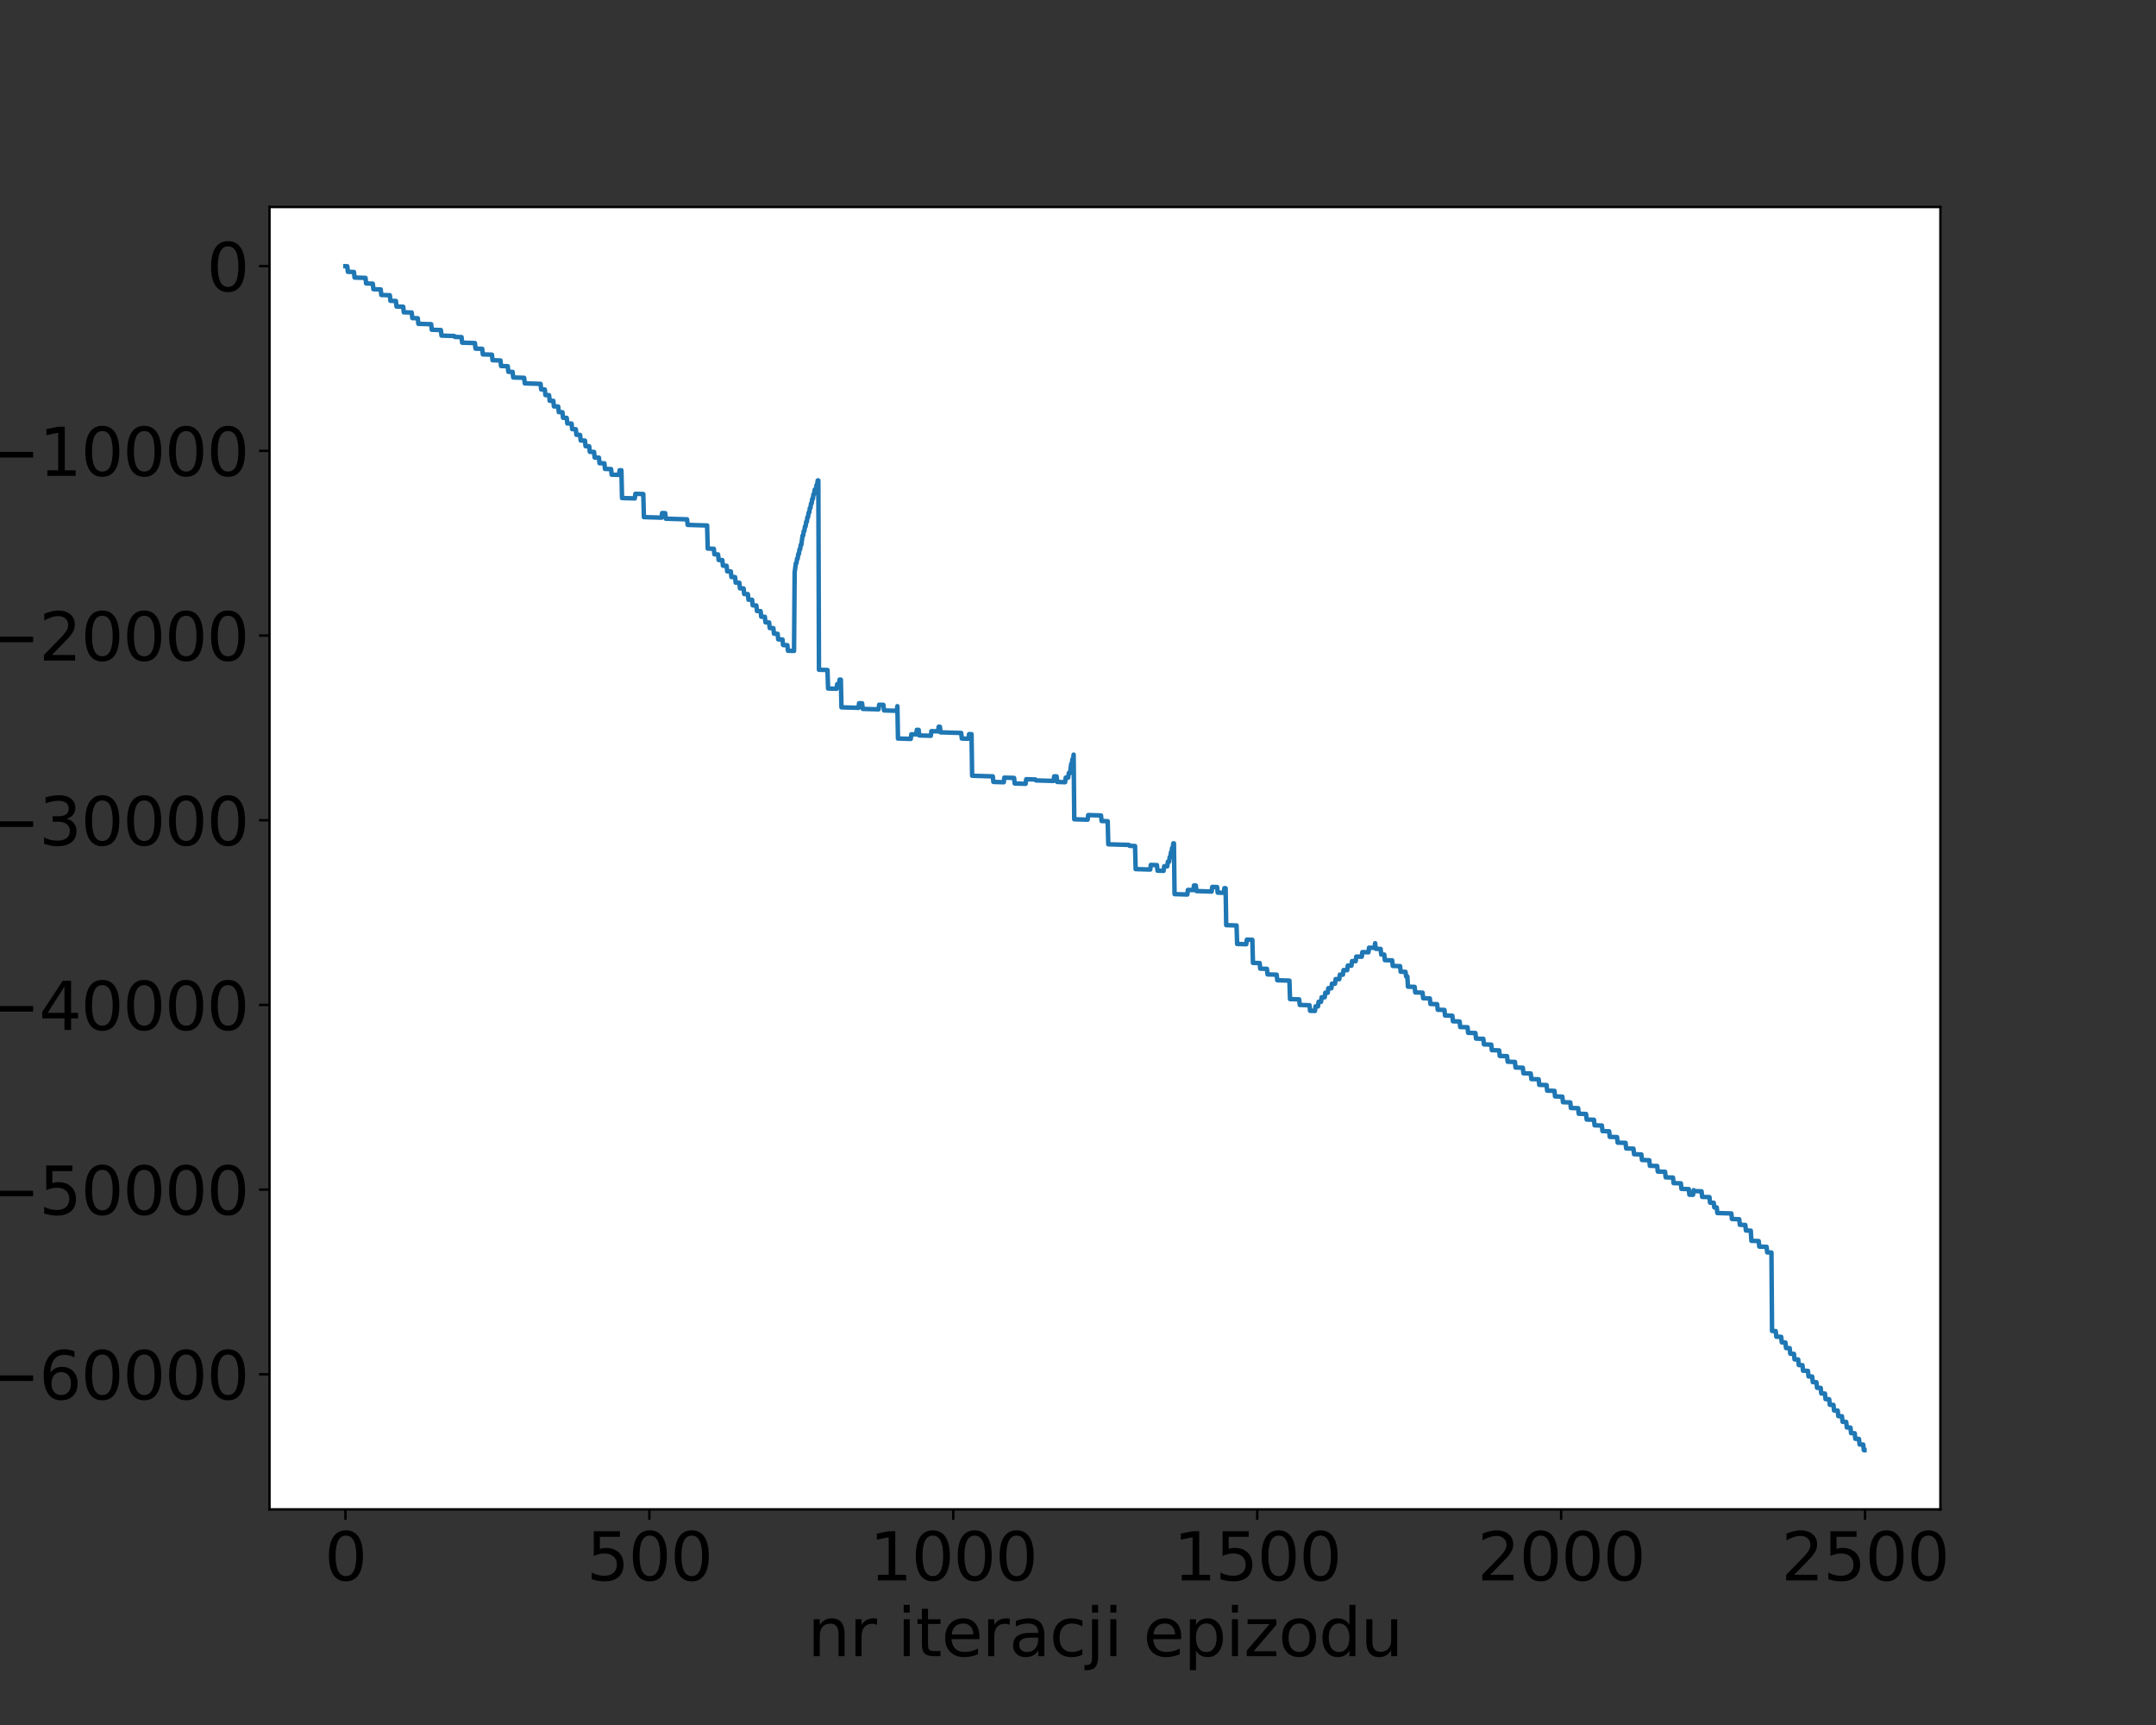 <?xml version="1.0" encoding="utf-8" standalone="no"?>
<!DOCTYPE svg PUBLIC "-//W3C//DTD SVG 1.1//EN"
  "http://www.w3.org/Graphics/SVG/1.1/DTD/svg11.dtd">
<svg height="576pt" version="1.1" viewBox="0 0 720 576" width="720pt" xmlns="http://www.w3.org/2000/svg" xmlns:xlink="http://www.w3.org/1999/xlink">
 <rect x="0" y="0" width="720" height="576" fill="#333333" stroke="none"/>
 <defs>
  <style type="text/css">*{stroke-linecap:butt;stroke-linejoin:round;}</style>
 </defs>
 <g id="figure_1">
  <g id="patch_1">
   <path d="M 0 576 
L 720 576 
L 720 0 
L 0 0 
z
" style="fill:none;"/>
  </g>
  <g id="axes_1">
   <g id="patch_2">
    <path d="M 90 504 
L 648 504 
L 648 69.12 
L 90 69.12 
z
" style="fill:#ffffff;"/>
   </g>
   <g id="matplotlib.axis_1">
    <g id="xtick_1">
     <g id="line2d_1">
      <defs>
       <path d="M 0 0 
L 0 3.5 
" id="m712a0845f5" style="stroke:#000000;stroke-width:0.8;"/>
      </defs>
      <g>
       <use style="stroke:#000000;stroke-width:0.8;" x="115.364" xlink:href="#m712a0845f5" y="504"/>
      </g>
     </g>
     <g id="text_1">
      <!-- 0 -->
      <g transform="translate(108.365 527.717)scale(0.22 -0.22)">
       <defs>
        <path d="M 2034 4250 
Q 1547 4250 1301 3770 
Q 1056 3291 1056 2328 
Q 1056 1369 1301 889 
Q 1547 409 2034 409 
Q 2525 409 2770 889 
Q 3016 1369 3016 2328 
Q 3016 3291 2770 3770 
Q 2525 4250 2034 4250 
z
M 2034 4750 
Q 2819 4750 3233 4129 
Q 3647 3509 3647 2328 
Q 3647 1150 3233 529 
Q 2819 -91 2034 -91 
Q 1250 -91 836 529 
Q 422 1150 422 2328 
Q 422 3509 836 4129 
Q 1250 4750 2034 4750 
z
" id="DejaVuSans-30" transform="scale(0.016)"/>
       </defs>
       <use xlink:href="#DejaVuSans-30"/>
      </g>
     </g>
    </g>
    <g id="xtick_2">
     <g id="line2d_2">
      <g>
       <use style="stroke:#000000;stroke-width:0.8;" x="216.859" xlink:href="#m712a0845f5" y="504"/>
      </g>
     </g>
     <g id="text_2">
      <!-- 500 -->
      <g transform="translate(195.863 527.717)scale(0.22 -0.22)">
       <defs>
        <path d="M 691 4666 
L 3169 4666 
L 3169 4134 
L 1269 4134 
L 1269 2991 
Q 1406 3038 1543 3061 
Q 1681 3084 1819 3084 
Q 2600 3084 3056 2656 
Q 3513 2228 3513 1497 
Q 3513 744 3044 326 
Q 2575 -91 1722 -91 
Q 1428 -91 1123 -41 
Q 819 9 494 109 
L 494 744 
Q 775 591 1075 516 
Q 1375 441 1709 441 
Q 2250 441 2565 725 
Q 2881 1009 2881 1497 
Q 2881 1984 2565 2268 
Q 2250 2553 1709 2553 
Q 1456 2553 1204 2497 
Q 953 2441 691 2322 
L 691 4666 
z
" id="DejaVuSans-35" transform="scale(0.016)"/>
       </defs>
       <use xlink:href="#DejaVuSans-35"/>
       <use x="63.623" xlink:href="#DejaVuSans-30"/>
       <use x="127.246" xlink:href="#DejaVuSans-30"/>
      </g>
     </g>
    </g>
    <g id="xtick_3">
     <g id="line2d_3">
      <g>
       <use style="stroke:#000000;stroke-width:0.8;" x="318.354" xlink:href="#m712a0845f5" y="504"/>
      </g>
     </g>
     <g id="text_3">
      <!-- 1000 -->
      <g transform="translate(290.359 527.717)scale(0.22 -0.22)">
       <defs>
        <path d="M 794 531 
L 1825 531 
L 1825 4091 
L 703 3866 
L 703 4441 
L 1819 4666 
L 2450 4666 
L 2450 531 
L 3481 531 
L 3481 0 
L 794 0 
L 794 531 
z
" id="DejaVuSans-31" transform="scale(0.016)"/>
       </defs>
       <use xlink:href="#DejaVuSans-31"/>
       <use x="63.623" xlink:href="#DejaVuSans-30"/>
       <use x="127.246" xlink:href="#DejaVuSans-30"/>
       <use x="190.869" xlink:href="#DejaVuSans-30"/>
      </g>
     </g>
    </g>
    <g id="xtick_4">
     <g id="line2d_4">
      <g>
       <use style="stroke:#000000;stroke-width:0.8;" x="419.849" xlink:href="#m712a0845f5" y="504"/>
      </g>
     </g>
     <g id="text_4">
      <!-- 1500 -->
      <g transform="translate(391.854 527.717)scale(0.22 -0.22)">
       <use xlink:href="#DejaVuSans-31"/>
       <use x="63.623" xlink:href="#DejaVuSans-35"/>
       <use x="127.246" xlink:href="#DejaVuSans-30"/>
       <use x="190.869" xlink:href="#DejaVuSans-30"/>
      </g>
     </g>
    </g>
    <g id="xtick_5">
     <g id="line2d_5">
      <g>
       <use style="stroke:#000000;stroke-width:0.8;" x="521.344" xlink:href="#m712a0845f5" y="504"/>
      </g>
     </g>
     <g id="text_5">
      <!-- 2000 -->
      <g transform="translate(493.349 527.717)scale(0.22 -0.22)">
       <defs>
        <path d="M 1228 531 
L 3431 531 
L 3431 0 
L 469 0 
L 469 531 
Q 828 903 1448 1529 
Q 2069 2156 2228 2338 
Q 2531 2678 2651 2914 
Q 2772 3150 2772 3378 
Q 2772 3750 2511 3984 
Q 2250 4219 1831 4219 
Q 1534 4219 1204 4116 
Q 875 4013 500 3803 
L 500 4441 
Q 881 4594 1212 4672 
Q 1544 4750 1819 4750 
Q 2544 4750 2975 4387 
Q 3406 4025 3406 3419 
Q 3406 3131 3298 2873 
Q 3191 2616 2906 2266 
Q 2828 2175 2409 1742 
Q 1991 1309 1228 531 
z
" id="DejaVuSans-32" transform="scale(0.016)"/>
       </defs>
       <use xlink:href="#DejaVuSans-32"/>
       <use x="63.623" xlink:href="#DejaVuSans-30"/>
       <use x="127.246" xlink:href="#DejaVuSans-30"/>
       <use x="190.869" xlink:href="#DejaVuSans-30"/>
      </g>
     </g>
    </g>
    <g id="xtick_6">
     <g id="line2d_6">
      <g>
       <use style="stroke:#000000;stroke-width:0.8;" x="622.839" xlink:href="#m712a0845f5" y="504"/>
      </g>
     </g>
     <g id="text_6">
      <!-- 2500 -->
      <g transform="translate(594.844 527.717)scale(0.22 -0.22)">
       <use xlink:href="#DejaVuSans-32"/>
       <use x="63.623" xlink:href="#DejaVuSans-35"/>
       <use x="127.246" xlink:href="#DejaVuSans-30"/>
       <use x="190.869" xlink:href="#DejaVuSans-30"/>
      </g>
     </g>
    </g>
    <g id="text_7">
     <!-- nr iteracji epizodu -->
     <g transform="translate(269.689 553.008)scale(0.22 -0.22)">
      <defs>
       <path d="M 3513 2113 
L 3513 0 
L 2938 0 
L 2938 2094 
Q 2938 2591 2744 2837 
Q 2550 3084 2163 3084 
Q 1697 3084 1428 2787 
Q 1159 2491 1159 1978 
L 1159 0 
L 581 0 
L 581 3500 
L 1159 3500 
L 1159 2956 
Q 1366 3272 1645 3428 
Q 1925 3584 2291 3584 
Q 2894 3584 3203 3211 
Q 3513 2838 3513 2113 
z
" id="DejaVuSans-6e" transform="scale(0.016)"/>
       <path d="M 2631 2963 
Q 2534 3019 2420 3045 
Q 2306 3072 2169 3072 
Q 1681 3072 1420 2755 
Q 1159 2438 1159 1844 
L 1159 0 
L 581 0 
L 581 3500 
L 1159 3500 
L 1159 2956 
Q 1341 3275 1631 3429 
Q 1922 3584 2338 3584 
Q 2397 3584 2469 3576 
Q 2541 3569 2628 3553 
L 2631 2963 
z
" id="DejaVuSans-72" transform="scale(0.016)"/>
       <path id="DejaVuSans-20" transform="scale(0.016)"/>
       <path d="M 603 3500 
L 1178 3500 
L 1178 0 
L 603 0 
L 603 3500 
z
M 603 4863 
L 1178 4863 
L 1178 4134 
L 603 4134 
L 603 4863 
z
" id="DejaVuSans-69" transform="scale(0.016)"/>
       <path d="M 1172 4494 
L 1172 3500 
L 2356 3500 
L 2356 3053 
L 1172 3053 
L 1172 1153 
Q 1172 725 1289 603 
Q 1406 481 1766 481 
L 2356 481 
L 2356 0 
L 1766 0 
Q 1100 0 847 248 
Q 594 497 594 1153 
L 594 3053 
L 172 3053 
L 172 3500 
L 594 3500 
L 594 4494 
L 1172 4494 
z
" id="DejaVuSans-74" transform="scale(0.016)"/>
       <path d="M 3597 1894 
L 3597 1613 
L 953 1613 
Q 991 1019 1311 708 
Q 1631 397 2203 397 
Q 2534 397 2845 478 
Q 3156 559 3463 722 
L 3463 178 
Q 3153 47 2828 -22 
Q 2503 -91 2169 -91 
Q 1331 -91 842 396 
Q 353 884 353 1716 
Q 353 2575 817 3079 
Q 1281 3584 2069 3584 
Q 2775 3584 3186 3129 
Q 3597 2675 3597 1894 
z
M 3022 2063 
Q 3016 2534 2758 2815 
Q 2500 3097 2075 3097 
Q 1594 3097 1305 2825 
Q 1016 2553 972 2059 
L 3022 2063 
z
" id="DejaVuSans-65" transform="scale(0.016)"/>
       <path d="M 2194 1759 
Q 1497 1759 1228 1600 
Q 959 1441 959 1056 
Q 959 750 1161 570 
Q 1363 391 1709 391 
Q 2188 391 2477 730 
Q 2766 1069 2766 1631 
L 2766 1759 
L 2194 1759 
z
M 3341 1997 
L 3341 0 
L 2766 0 
L 2766 531 
Q 2569 213 2275 61 
Q 1981 -91 1556 -91 
Q 1019 -91 701 211 
Q 384 513 384 1019 
Q 384 1609 779 1909 
Q 1175 2209 1959 2209 
L 2766 2209 
L 2766 2266 
Q 2766 2663 2505 2880 
Q 2244 3097 1772 3097 
Q 1472 3097 1187 3025 
Q 903 2953 641 2809 
L 641 3341 
Q 956 3463 1253 3523 
Q 1550 3584 1831 3584 
Q 2591 3584 2966 3190 
Q 3341 2797 3341 1997 
z
" id="DejaVuSans-61" transform="scale(0.016)"/>
       <path d="M 3122 3366 
L 3122 2828 
Q 2878 2963 2633 3030 
Q 2388 3097 2138 3097 
Q 1578 3097 1268 2742 
Q 959 2388 959 1747 
Q 959 1106 1268 751 
Q 1578 397 2138 397 
Q 2388 397 2633 464 
Q 2878 531 3122 666 
L 3122 134 
Q 2881 22 2623 -34 
Q 2366 -91 2075 -91 
Q 1284 -91 818 406 
Q 353 903 353 1747 
Q 353 2603 823 3093 
Q 1294 3584 2113 3584 
Q 2378 3584 2631 3529 
Q 2884 3475 3122 3366 
z
" id="DejaVuSans-63" transform="scale(0.016)"/>
       <path d="M 603 3500 
L 1178 3500 
L 1178 -63 
Q 1178 -731 923 -1031 
Q 669 -1331 103 -1331 
L -116 -1331 
L -116 -844 
L 38 -844 
Q 366 -844 484 -692 
Q 603 -541 603 -63 
L 603 3500 
z
M 603 4863 
L 1178 4863 
L 1178 4134 
L 603 4134 
L 603 4863 
z
" id="DejaVuSans-6a" transform="scale(0.016)"/>
       <path d="M 1159 525 
L 1159 -1331 
L 581 -1331 
L 581 3500 
L 1159 3500 
L 1159 2969 
Q 1341 3281 1617 3432 
Q 1894 3584 2278 3584 
Q 2916 3584 3314 3078 
Q 3713 2572 3713 1747 
Q 3713 922 3314 415 
Q 2916 -91 2278 -91 
Q 1894 -91 1617 61 
Q 1341 213 1159 525 
z
M 3116 1747 
Q 3116 2381 2855 2742 
Q 2594 3103 2138 3103 
Q 1681 3103 1420 2742 
Q 1159 2381 1159 1747 
Q 1159 1113 1420 752 
Q 1681 391 2138 391 
Q 2594 391 2855 752 
Q 3116 1113 3116 1747 
z
" id="DejaVuSans-70" transform="scale(0.016)"/>
       <path d="M 353 3500 
L 3084 3500 
L 3084 2975 
L 922 459 
L 3084 459 
L 3084 0 
L 275 0 
L 275 525 
L 2438 3041 
L 353 3041 
L 353 3500 
z
" id="DejaVuSans-7a" transform="scale(0.016)"/>
       <path d="M 1959 3097 
Q 1497 3097 1228 2736 
Q 959 2375 959 1747 
Q 959 1119 1226 758 
Q 1494 397 1959 397 
Q 2419 397 2687 759 
Q 2956 1122 2956 1747 
Q 2956 2369 2687 2733 
Q 2419 3097 1959 3097 
z
M 1959 3584 
Q 2709 3584 3137 3096 
Q 3566 2609 3566 1747 
Q 3566 888 3137 398 
Q 2709 -91 1959 -91 
Q 1206 -91 779 398 
Q 353 888 353 1747 
Q 353 2609 779 3096 
Q 1206 3584 1959 3584 
z
" id="DejaVuSans-6f" transform="scale(0.016)"/>
       <path d="M 2906 2969 
L 2906 4863 
L 3481 4863 
L 3481 0 
L 2906 0 
L 2906 525 
Q 2725 213 2448 61 
Q 2172 -91 1784 -91 
Q 1150 -91 751 415 
Q 353 922 353 1747 
Q 353 2572 751 3078 
Q 1150 3584 1784 3584 
Q 2172 3584 2448 3432 
Q 2725 3281 2906 2969 
z
M 947 1747 
Q 947 1113 1208 752 
Q 1469 391 1925 391 
Q 2381 391 2643 752 
Q 2906 1113 2906 1747 
Q 2906 2381 2643 2742 
Q 2381 3103 1925 3103 
Q 1469 3103 1208 2742 
Q 947 2381 947 1747 
z
" id="DejaVuSans-64" transform="scale(0.016)"/>
       <path d="M 544 1381 
L 544 3500 
L 1119 3500 
L 1119 1403 
Q 1119 906 1312 657 
Q 1506 409 1894 409 
Q 2359 409 2629 706 
Q 2900 1003 2900 1516 
L 2900 3500 
L 3475 3500 
L 3475 0 
L 2900 0 
L 2900 538 
Q 2691 219 2414 64 
Q 2138 -91 1772 -91 
Q 1169 -91 856 284 
Q 544 659 544 1381 
z
M 1991 3584 
L 1991 3584 
z
" id="DejaVuSans-75" transform="scale(0.016)"/>
      </defs>
      <use xlink:href="#DejaVuSans-6e"/>
      <use x="63.379" xlink:href="#DejaVuSans-72"/>
      <use x="104.492" xlink:href="#DejaVuSans-20"/>
      <use x="136.279" xlink:href="#DejaVuSans-69"/>
      <use x="164.062" xlink:href="#DejaVuSans-74"/>
      <use x="203.271" xlink:href="#DejaVuSans-65"/>
      <use x="264.795" xlink:href="#DejaVuSans-72"/>
      <use x="305.908" xlink:href="#DejaVuSans-61"/>
      <use x="367.188" xlink:href="#DejaVuSans-63"/>
      <use x="422.168" xlink:href="#DejaVuSans-6a"/>
      <use x="449.951" xlink:href="#DejaVuSans-69"/>
      <use x="477.734" xlink:href="#DejaVuSans-20"/>
      <use x="509.521" xlink:href="#DejaVuSans-65"/>
      <use x="571.045" xlink:href="#DejaVuSans-70"/>
      <use x="634.521" xlink:href="#DejaVuSans-69"/>
      <use x="662.305" xlink:href="#DejaVuSans-7a"/>
      <use x="714.795" xlink:href="#DejaVuSans-6f"/>
      <use x="775.977" xlink:href="#DejaVuSans-64"/>
      <use x="839.453" xlink:href="#DejaVuSans-75"/>
     </g>
    </g>
   </g>
   <g id="matplotlib.axis_2">
    <g id="ytick_1">
     <g id="line2d_7">
      <defs>
       <path d="M 0 0 
L -3.5 0 
" id="m8702451179" style="stroke:#000000;stroke-width:0.8;"/>
      </defs>
      <g>
       <use style="stroke:#000000;stroke-width:0.8;" x="90" xlink:href="#m8702451179" y="458.904"/>
      </g>
     </g>
     <g id="text_8">
      <!-- −60000 -->
      <g transform="translate(-5.423 467.263)scale(0.22 -0.22)">
       <defs>
        <path d="M 678 2272 
L 4684 2272 
L 4684 1741 
L 678 1741 
L 678 2272 
z
" id="DejaVuSans-2212" transform="scale(0.016)"/>
        <path d="M 2113 2584 
Q 1688 2584 1439 2293 
Q 1191 2003 1191 1497 
Q 1191 994 1439 701 
Q 1688 409 2113 409 
Q 2538 409 2786 701 
Q 3034 994 3034 1497 
Q 3034 2003 2786 2293 
Q 2538 2584 2113 2584 
z
M 3366 4563 
L 3366 3988 
Q 3128 4100 2886 4159 
Q 2644 4219 2406 4219 
Q 1781 4219 1451 3797 
Q 1122 3375 1075 2522 
Q 1259 2794 1537 2939 
Q 1816 3084 2150 3084 
Q 2853 3084 3261 2657 
Q 3669 2231 3669 1497 
Q 3669 778 3244 343 
Q 2819 -91 2113 -91 
Q 1303 -91 875 529 
Q 447 1150 447 2328 
Q 447 3434 972 4092 
Q 1497 4750 2381 4750 
Q 2619 4750 2861 4703 
Q 3103 4656 3366 4563 
z
" id="DejaVuSans-36" transform="scale(0.016)"/>
       </defs>
       <use xlink:href="#DejaVuSans-2212"/>
       <use x="83.789" xlink:href="#DejaVuSans-36"/>
       <use x="147.412" xlink:href="#DejaVuSans-30"/>
       <use x="211.035" xlink:href="#DejaVuSans-30"/>
       <use x="274.658" xlink:href="#DejaVuSans-30"/>
       <use x="338.281" xlink:href="#DejaVuSans-30"/>
      </g>
     </g>
    </g>
    <g id="ytick_2">
     <g id="line2d_8">
      <g>
       <use style="stroke:#000000;stroke-width:0.8;" x="90" xlink:href="#m8702451179" y="397.233"/>
      </g>
     </g>
     <g id="text_9">
      <!-- −50000 -->
      <g transform="translate(-5.423 405.591)scale(0.22 -0.22)">
       <use xlink:href="#DejaVuSans-2212"/>
       <use x="83.789" xlink:href="#DejaVuSans-35"/>
       <use x="147.412" xlink:href="#DejaVuSans-30"/>
       <use x="211.035" xlink:href="#DejaVuSans-30"/>
       <use x="274.658" xlink:href="#DejaVuSans-30"/>
       <use x="338.281" xlink:href="#DejaVuSans-30"/>
      </g>
     </g>
    </g>
    <g id="ytick_3">
     <g id="line2d_9">
      <g>
       <use style="stroke:#000000;stroke-width:0.8;" x="90" xlink:href="#m8702451179" y="335.561"/>
      </g>
     </g>
     <g id="text_10">
      <!-- −40000 -->
      <g transform="translate(-5.423 343.919)scale(0.22 -0.22)">
       <defs>
        <path d="M 2419 4116 
L 825 1625 
L 2419 1625 
L 2419 4116 
z
M 2253 4666 
L 3047 4666 
L 3047 1625 
L 3713 1625 
L 3713 1100 
L 3047 1100 
L 3047 0 
L 2419 0 
L 2419 1100 
L 313 1100 
L 313 1709 
L 2253 4666 
z
" id="DejaVuSans-34" transform="scale(0.016)"/>
       </defs>
       <use xlink:href="#DejaVuSans-2212"/>
       <use x="83.789" xlink:href="#DejaVuSans-34"/>
       <use x="147.412" xlink:href="#DejaVuSans-30"/>
       <use x="211.035" xlink:href="#DejaVuSans-30"/>
       <use x="274.658" xlink:href="#DejaVuSans-30"/>
       <use x="338.281" xlink:href="#DejaVuSans-30"/>
      </g>
     </g>
    </g>
    <g id="ytick_4">
     <g id="line2d_10">
      <g>
       <use style="stroke:#000000;stroke-width:0.8;" x="90" xlink:href="#m8702451179" y="273.89"/>
      </g>
     </g>
     <g id="text_11">
      <!-- −30000 -->
      <g transform="translate(-5.423 282.248)scale(0.22 -0.22)">
       <defs>
        <path d="M 2597 2516 
Q 3050 2419 3304 2112 
Q 3559 1806 3559 1356 
Q 3559 666 3084 287 
Q 2609 -91 1734 -91 
Q 1441 -91 1130 -33 
Q 819 25 488 141 
L 488 750 
Q 750 597 1062 519 
Q 1375 441 1716 441 
Q 2309 441 2620 675 
Q 2931 909 2931 1356 
Q 2931 1769 2642 2001 
Q 2353 2234 1838 2234 
L 1294 2234 
L 1294 2753 
L 1863 2753 
Q 2328 2753 2575 2939 
Q 2822 3125 2822 3475 
Q 2822 3834 2567 4026 
Q 2313 4219 1838 4219 
Q 1578 4219 1281 4162 
Q 984 4106 628 3988 
L 628 4550 
Q 988 4650 1302 4700 
Q 1616 4750 1894 4750 
Q 2613 4750 3031 4423 
Q 3450 4097 3450 3541 
Q 3450 3153 3228 2886 
Q 3006 2619 2597 2516 
z
" id="DejaVuSans-33" transform="scale(0.016)"/>
       </defs>
       <use xlink:href="#DejaVuSans-2212"/>
       <use x="83.789" xlink:href="#DejaVuSans-33"/>
       <use x="147.412" xlink:href="#DejaVuSans-30"/>
       <use x="211.035" xlink:href="#DejaVuSans-30"/>
       <use x="274.658" xlink:href="#DejaVuSans-30"/>
       <use x="338.281" xlink:href="#DejaVuSans-30"/>
      </g>
     </g>
    </g>
    <g id="ytick_5">
     <g id="line2d_11">
      <g>
       <use style="stroke:#000000;stroke-width:0.8;" x="90" xlink:href="#m8702451179" y="212.218"/>
      </g>
     </g>
     <g id="text_12">
      <!-- −20000 -->
      <g transform="translate(-5.423 220.576)scale(0.22 -0.22)">
       <use xlink:href="#DejaVuSans-2212"/>
       <use x="83.789" xlink:href="#DejaVuSans-32"/>
       <use x="147.412" xlink:href="#DejaVuSans-30"/>
       <use x="211.035" xlink:href="#DejaVuSans-30"/>
       <use x="274.658" xlink:href="#DejaVuSans-30"/>
       <use x="338.281" xlink:href="#DejaVuSans-30"/>
      </g>
     </g>
    </g>
    <g id="ytick_6">
     <g id="line2d_12">
      <g>
       <use style="stroke:#000000;stroke-width:0.8;" x="90" xlink:href="#m8702451179" y="150.546"/>
      </g>
     </g>
     <g id="text_13">
      <!-- −10000 -->
      <g transform="translate(-5.423 158.905)scale(0.22 -0.22)">
       <use xlink:href="#DejaVuSans-2212"/>
       <use x="83.789" xlink:href="#DejaVuSans-31"/>
       <use x="147.412" xlink:href="#DejaVuSans-30"/>
       <use x="211.035" xlink:href="#DejaVuSans-30"/>
       <use x="274.658" xlink:href="#DejaVuSans-30"/>
       <use x="338.281" xlink:href="#DejaVuSans-30"/>
      </g>
     </g>
    </g>
    <g id="ytick_7">
     <g id="line2d_13">
      <g>
       <use style="stroke:#000000;stroke-width:0.8;" x="90" xlink:href="#m8702451179" y="88.875"/>
      </g>
     </g>
     <g id="text_14">
      <!-- 0 -->
      <g transform="translate(69.002 97.233)scale(0.22 -0.22)">
       <use xlink:href="#DejaVuSans-30"/>
      </g>
     </g>
    </g>
    <g id="text_15">
     <!-- wartość funkcji nagrody -->
     <g transform="translate(-13.998 418.172)rotate(-90)scale(0.22 -0.22)">
      <defs>
       <path d="M 269 3500 
L 844 3500 
L 1563 769 
L 2278 3500 
L 2956 3500 
L 3675 769 
L 4391 3500 
L 4966 3500 
L 4050 0 
L 3372 0 
L 2619 2869 
L 1863 0 
L 1184 0 
L 269 3500 
z
" id="DejaVuSans-77" transform="scale(0.016)"/>
       <path d="M 2242 5119 
L 2864 5119 
L 1846 3944 
L 1367 3944 
L 2242 5119 
z
M 2834 3397 
L 2834 2853 
Q 2591 2978 2328 3040 
Q 2066 3103 1784 3103 
Q 1356 3103 1142 2972 
Q 928 2841 928 2578 
Q 928 2378 1081 2264 
Q 1234 2150 1697 2047 
L 1894 2003 
Q 2506 1872 2764 1633 
Q 3022 1394 3022 966 
Q 3022 478 2636 193 
Q 2250 -91 1575 -91 
Q 1294 -91 989 -36 
Q 684 19 347 128 
L 347 722 
Q 666 556 975 473 
Q 1284 391 1588 391 
Q 1994 391 2212 530 
Q 2431 669 2431 922 
Q 2431 1156 2273 1281 
Q 2116 1406 1581 1522 
L 1381 1569 
Q 847 1681 609 1914 
Q 372 2147 372 2553 
Q 372 3047 722 3315 
Q 1072 3584 1716 3584 
Q 2034 3584 2315 3537 
Q 2597 3491 2834 3397 
z
" id="DejaVuSans-15b" transform="scale(0.016)"/>
       <path d="M 3122 3366 
L 3122 2828 
Q 2878 2963 2633 3030 
Q 2388 3097 2138 3097 
Q 1578 3097 1268 2742 
Q 959 2388 959 1747 
Q 959 1106 1268 751 
Q 1578 397 2138 397 
Q 2388 397 2633 464 
Q 2878 531 3122 666 
L 3122 134 
Q 2881 22 2623 -34 
Q 2366 -91 2075 -91 
Q 1284 -91 818 406 
Q 353 903 353 1747 
Q 353 2603 823 3093 
Q 1294 3584 2113 3584 
Q 2378 3584 2631 3529 
Q 2884 3475 3122 3366 
z
M 2466 5119 
L 3088 5119 
L 2070 3944 
L 1591 3944 
L 2466 5119 
z
" id="DejaVuSans-107" transform="scale(0.016)"/>
       <path d="M 2375 4863 
L 2375 4384 
L 1825 4384 
Q 1516 4384 1395 4259 
Q 1275 4134 1275 3809 
L 1275 3500 
L 2222 3500 
L 2222 3053 
L 1275 3053 
L 1275 0 
L 697 0 
L 697 3053 
L 147 3053 
L 147 3500 
L 697 3500 
L 697 3744 
Q 697 4328 969 4595 
Q 1241 4863 1831 4863 
L 2375 4863 
z
" id="DejaVuSans-66" transform="scale(0.016)"/>
       <path d="M 581 4863 
L 1159 4863 
L 1159 1991 
L 2875 3500 
L 3609 3500 
L 1753 1863 
L 3688 0 
L 2938 0 
L 1159 1709 
L 1159 0 
L 581 0 
L 581 4863 
z
" id="DejaVuSans-6b" transform="scale(0.016)"/>
       <path d="M 2906 1791 
Q 2906 2416 2648 2759 
Q 2391 3103 1925 3103 
Q 1463 3103 1205 2759 
Q 947 2416 947 1791 
Q 947 1169 1205 825 
Q 1463 481 1925 481 
Q 2391 481 2648 825 
Q 2906 1169 2906 1791 
z
M 3481 434 
Q 3481 -459 3084 -895 
Q 2688 -1331 1869 -1331 
Q 1566 -1331 1297 -1286 
Q 1028 -1241 775 -1147 
L 775 -588 
Q 1028 -725 1275 -790 
Q 1522 -856 1778 -856 
Q 2344 -856 2625 -561 
Q 2906 -266 2906 331 
L 2906 616 
Q 2728 306 2450 153 
Q 2172 0 1784 0 
Q 1141 0 747 490 
Q 353 981 353 1791 
Q 353 2603 747 3093 
Q 1141 3584 1784 3584 
Q 2172 3584 2450 3431 
Q 2728 3278 2906 2969 
L 2906 3500 
L 3481 3500 
L 3481 434 
z
" id="DejaVuSans-67" transform="scale(0.016)"/>
       <path d="M 2059 -325 
Q 1816 -950 1584 -1140 
Q 1353 -1331 966 -1331 
L 506 -1331 
L 506 -850 
L 844 -850 
Q 1081 -850 1212 -737 
Q 1344 -625 1503 -206 
L 1606 56 
L 191 3500 
L 800 3500 
L 1894 763 
L 2988 3500 
L 3597 3500 
L 2059 -325 
z
" id="DejaVuSans-79" transform="scale(0.016)"/>
      </defs>
      <use xlink:href="#DejaVuSans-77"/>
      <use x="81.787" xlink:href="#DejaVuSans-61"/>
      <use x="143.066" xlink:href="#DejaVuSans-72"/>
      <use x="184.18" xlink:href="#DejaVuSans-74"/>
      <use x="223.389" xlink:href="#DejaVuSans-6f"/>
      <use x="284.57" xlink:href="#DejaVuSans-15b"/>
      <use x="336.67" xlink:href="#DejaVuSans-107"/>
      <use x="391.65" xlink:href="#DejaVuSans-20"/>
      <use x="423.438" xlink:href="#DejaVuSans-66"/>
      <use x="458.643" xlink:href="#DejaVuSans-75"/>
      <use x="522.021" xlink:href="#DejaVuSans-6e"/>
      <use x="585.4" xlink:href="#DejaVuSans-6b"/>
      <use x="643.311" xlink:href="#DejaVuSans-63"/>
      <use x="698.291" xlink:href="#DejaVuSans-6a"/>
      <use x="726.074" xlink:href="#DejaVuSans-69"/>
      <use x="753.857" xlink:href="#DejaVuSans-20"/>
      <use x="785.645" xlink:href="#DejaVuSans-6e"/>
      <use x="849.023" xlink:href="#DejaVuSans-61"/>
      <use x="910.303" xlink:href="#DejaVuSans-67"/>
      <use x="973.779" xlink:href="#DejaVuSans-72"/>
      <use x="1012.643" xlink:href="#DejaVuSans-6f"/>
      <use x="1073.824" xlink:href="#DejaVuSans-64"/>
      <use x="1137.301" xlink:href="#DejaVuSans-79"/>
     </g>
    </g>
   </g>
   <g id="line2d_14">
    <path clip-path="url(#p4473ecc729)" d="M 115.364 88.887 
L 115.973 88.906 
L 116.176 90.762 
L 118.206 90.824 
L 118.408 92.68 
L 122.062 92.791 
L 122.265 94.647 
L 124.498 94.715 
L 124.701 96.572 
L 127.137 96.646 
L 127.34 98.502 
L 130.182 98.588 
L 130.385 100.445 
L 132.212 100.5 
L 132.415 102.356 
L 134.648 102.424 
L 134.851 104.28 
L 137.49 104.361 
L 137.693 106.217 
L 139.519 106.272 
L 139.722 108.129 
L 143.985 108.258 
L 144.188 110.115 
L 147.233 110.207 
L 147.436 112.063 
L 151.699 112.193 
L 151.902 112.501 
L 154.135 112.569 
L 154.338 114.425 
L 158.601 114.555 
L 158.804 116.411 
L 161.036 116.479 
L 161.239 118.335 
L 164.284 118.428 
L 164.487 120.284 
L 167.126 120.364 
L 167.329 122.221 
L 169.562 122.289 
L 169.765 124.145 
L 171.186 124.188 
L 171.389 126.044 
L 175.043 126.155 
L 175.246 128.012 
L 180.524 128.172 
L 180.727 130.028 
L 181.944 130.065 
L 182.147 131.922 
L 183.365 131.959 
L 183.568 133.815 
L 184.786 133.852 
L 184.989 135.708 
L 186.41 135.751 
L 186.613 137.608 
L 187.831 137.645 
L 188.034 139.501 
L 189.252 139.538 
L 189.455 141.394 
L 190.876 141.438 
L 191.079 143.294 
L 192.297 143.331 
L 192.5 145.187 
L 193.718 145.224 
L 193.921 147.081 
L 195.342 147.124 
L 195.545 148.98 
L 196.763 149.017 
L 196.966 150.873 
L 198.387 150.917 
L 198.59 152.773 
L 200.011 152.816 
L 200.214 154.672 
L 201.837 154.722 
L 202.04 156.578 
L 204.07 156.64 
L 204.273 158.496 
L 206.709 158.57 
L 206.912 157.028 
L 207.521 157.047 
L 207.724 166.297 
L 211.987 166.427 
L 212.19 164.885 
L 214.829 164.965 
L 215.032 172.674 
L 220.919 172.853 
L 221.122 171.311 
L 222.137 171.342 
L 222.34 173.198 
L 229.444 173.414 
L 229.647 175.271 
L 236.143 175.468 
L 236.346 183.177 
L 238.376 183.239 
L 238.579 185.095 
L 239.797 185.132 
L 240 186.988 
L 241.218 187.025 
L 241.421 188.882 
L 242.639 188.919 
L 242.842 190.775 
L 244.059 190.812 
L 244.262 192.668 
L 245.48 192.705 
L 245.683 194.561 
L 246.901 194.598 
L 247.104 196.455 
L 248.322 196.492 
L 248.525 198.348 
L 249.743 198.385 
L 249.946 200.241 
L 251.164 200.278 
L 251.367 202.135 
L 252.585 202.172 
L 252.788 204.028 
L 254.006 204.065 
L 254.209 205.921 
L 255.427 205.958 
L 255.63 207.815 
L 256.848 207.852 
L 257.051 209.708 
L 258.269 209.745 
L 258.472 211.601 
L 259.69 211.638 
L 259.893 213.495 
L 261.314 213.538 
L 261.517 215.394 
L 262.938 215.437 
L 263.141 217.294 
L 265.17 217.355 
L 265.373 191.145 
L 265.779 188.061 
L 265.982 188.067 
L 266.185 186.526 
L 266.388 186.532 
L 266.591 184.99 
L 266.794 184.996 
L 266.997 183.454 
L 267.2 183.461 
L 267.403 181.919 
L 267.606 181.925 
L 268.012 178.841 
L 268.215 178.848 
L 268.418 177.306 
L 268.621 177.312 
L 268.824 175.77 
L 269.027 175.776 
L 269.23 174.235 
L 269.433 174.241 
L 269.636 172.699 
L 269.839 172.705 
L 270.042 171.163 
L 270.245 171.169 
L 270.448 169.628 
L 270.651 169.634 
L 270.854 168.092 
L 271.057 168.098 
L 271.26 166.556 
L 271.463 166.563 
L 271.666 165.021 
L 271.869 165.027 
L 272.072 163.485 
L 272.478 163.498 
L 272.681 161.956 
L 272.884 161.962 
L 273.087 160.42 
L 273.29 160.426 
L 273.493 223.64 
L 276.335 223.726 
L 276.538 229.899 
L 279.38 229.986 
L 279.583 228.444 
L 280.192 228.462 
L 280.395 226.921 
L 280.801 226.933 
L 281.004 236.184 
L 286.687 236.356 
L 286.89 234.814 
L 287.905 234.845 
L 288.108 236.702 
L 293.386 236.862 
L 293.589 235.32 
L 295.01 235.363 
L 295.213 237.22 
L 299.476 237.349 
L 299.679 235.807 
L 299.882 246.6 
L 304.145 246.729 
L 304.348 245.188 
L 305.972 245.237 
L 306.175 243.695 
L 306.783 243.714 
L 306.986 245.57 
L 310.843 245.687 
L 311.046 244.145 
L 313.279 244.213 
L 313.482 242.671 
L 313.888 242.684 
L 314.091 244.54 
L 320.993 244.75 
L 321.196 246.606 
L 323.429 246.674 
L 323.632 245.132 
L 324.444 245.157 
L 324.647 259.033 
L 331.548 259.243 
L 331.751 261.099 
L 335.202 261.204 
L 335.405 259.662 
L 338.653 259.761 
L 338.856 261.617 
L 342.51 261.728 
L 342.713 260.186 
L 345.758 260.279 
L 345.961 260.587 
L 351.847 260.766 
L 352.05 259.224 
L 352.862 259.249 
L 353.065 261.105 
L 355.704 261.185 
L 355.907 259.643 
L 356.719 259.668 
L 356.922 258.126 
L 357.328 258.139 
L 357.734 255.055 
L 357.937 255.061 
L 358.14 253.519 
L 358.343 253.526 
L 358.546 251.984 
L 358.749 273.569 
L 363.215 273.705 
L 363.418 272.163 
L 367.681 272.292 
L 367.884 274.149 
L 369.913 274.21 
L 370.116 281.919 
L 377.018 282.129 
L 377.221 282.437 
L 379.048 282.493 
L 379.251 290.202 
L 384.123 290.35 
L 384.326 288.808 
L 386.356 288.87 
L 386.559 290.726 
L 388.589 290.788 
L 388.792 289.246 
L 389.807 289.277 
L 390.009 287.735 
L 390.415 287.747 
L 390.618 286.205 
L 390.821 286.212 
L 391.024 284.67 
L 391.227 284.676 
L 391.43 283.134 
L 391.633 283.14 
L 391.836 281.599 
L 392.039 281.605 
L 392.242 298.564 
L 396.505 298.694 
L 396.708 297.152 
L 398.535 297.208 
L 398.738 295.666 
L 399.347 295.684 
L 399.55 297.541 
L 404.625 297.695 
L 404.828 296.153 
L 406.452 296.202 
L 406.655 298.059 
L 408.685 298.12 
L 408.888 296.579 
L 409.294 296.591 
L 409.497 308.925 
L 412.947 309.03 
L 413.15 315.203 
L 416.195 315.296 
L 416.398 313.754 
L 418.225 313.81 
L 418.428 321.519 
L 420.661 321.586 
L 420.864 323.443 
L 423.097 323.511 
L 423.3 325.367 
L 426.345 325.459 
L 426.548 327.316 
L 430.608 327.439 
L 430.811 333.612 
L 433.855 333.705 
L 434.058 335.561 
L 437.306 335.66 
L 437.509 337.516 
L 439.133 337.565 
L 439.336 336.024 
L 440.148 336.048 
L 440.351 334.507 
L 441.163 334.531 
L 441.366 332.989 
L 442.381 333.02 
L 442.584 331.478 
L 443.396 331.503 
L 443.599 329.961 
L 444.614 329.992 
L 444.817 328.45 
L 445.832 328.481 
L 446.035 326.939 
L 447.253 326.976 
L 447.456 325.435 
L 448.471 325.465 
L 448.674 323.924 
L 449.892 323.961 
L 450.095 322.419 
L 451.313 322.456 
L 451.516 320.914 
L 452.733 320.951 
L 452.936 319.409 
L 454.763 319.465 
L 454.966 317.923 
L 456.996 317.985 
L 457.199 316.443 
L 459.026 316.498 
L 459.229 314.957 
L 459.432 316.813 
L 461.056 316.862 
L 461.259 318.719 
L 462.274 318.749 
L 462.477 320.606 
L 464.913 320.68 
L 465.116 322.536 
L 467.552 322.61 
L 467.755 324.466 
L 469.379 324.516 
L 469.582 326.058 
L 469.988 326.07 
L 470.191 329.462 
L 472.424 329.53 
L 472.627 331.386 
L 475.062 331.46 
L 475.265 333.316 
L 477.498 333.384 
L 477.701 335.24 
L 479.934 335.308 
L 480.137 337.165 
L 482.37 337.232 
L 482.573 339.089 
L 485.009 339.163 
L 485.212 341.019 
L 487.445 341.087 
L 487.648 342.943 
L 490.084 343.017 
L 490.287 344.874 
L 492.723 344.948 
L 492.926 346.804 
L 495.361 346.878 
L 495.564 348.734 
L 498 348.808 
L 498.203 350.664 
L 500.639 350.738 
L 500.842 352.595 
L 503.278 352.669 
L 503.481 354.525 
L 505.917 354.599 
L 506.12 356.455 
L 508.556 356.529 
L 508.759 358.386 
L 511.195 358.46 
L 511.398 360.316 
L 513.834 360.39 
L 514.037 362.246 
L 516.472 362.32 
L 516.675 364.177 
L 519.111 364.251 
L 519.314 366.107 
L 521.75 366.181 
L 521.953 368.037 
L 524.389 368.111 
L 524.592 369.968 
L 527.028 370.042 
L 527.231 371.898 
L 529.667 371.972 
L 529.87 373.828 
L 532.306 373.902 
L 532.509 375.759 
L 534.945 375.833 
L 535.148 377.689 
L 537.38 377.757 
L 537.583 379.613 
L 540.019 379.687 
L 540.222 381.543 
L 542.861 381.624 
L 543.064 383.48 
L 545.5 383.554 
L 545.703 385.41 
L 548.139 385.484 
L 548.342 387.341 
L 550.778 387.415 
L 550.981 389.271 
L 553.417 389.345 
L 553.62 391.201 
L 556.056 391.275 
L 556.259 393.132 
L 558.694 393.206 
L 558.897 395.062 
L 561.333 395.136 
L 561.536 396.992 
L 563.972 397.066 
L 564.175 398.922 
L 565.393 398.959 
L 565.596 397.418 
L 565.799 397.726 
L 568.235 397.8 
L 568.438 399.656 
L 570.874 399.73 
L 571.077 401.587 
L 572.295 401.624 
L 572.498 403.165 
L 573.31 403.19 
L 573.513 405.046 
L 578.181 405.188 
L 578.384 407.045 
L 580.82 407.119 
L 581.023 408.975 
L 582.85 409.03 
L 583.053 410.887 
L 584.677 410.936 
L 584.88 414.328 
L 587.316 414.402 
L 587.519 416.258 
L 589.955 416.332 
L 590.158 418.189 
L 591.579 418.232 
L 591.782 444.442 
L 593 444.479 
L 593.203 446.336 
L 594.827 446.385 
L 595.03 448.241 
L 596.248 448.278 
L 596.451 450.135 
L 597.669 450.172 
L 597.872 452.028 
L 599.089 452.065 
L 599.292 453.921 
L 600.51 453.958 
L 600.713 455.814 
L 601.931 455.851 
L 602.134 457.708 
L 603.758 457.757 
L 603.961 459.613 
L 605.179 459.65 
L 605.382 461.507 
L 606.6 461.544 
L 606.803 463.4 
L 608.021 463.437 
L 608.224 465.293 
L 609.442 465.33 
L 609.645 467.187 
L 610.863 467.224 
L 611.066 469.08 
L 612.284 469.117 
L 612.487 470.973 
L 613.705 471.01 
L 613.908 472.867 
L 615.126 472.904 
L 615.329 474.76 
L 616.547 474.797 
L 616.75 476.653 
L 617.968 476.69 
L 618.171 478.547 
L 619.389 478.584 
L 619.592 480.44 
L 620.809 480.477 
L 621.012 482.333 
L 622.23 482.37 
L 622.433 484.227 
L 622.636 484.233 
L 622.636 484.233 
" style="fill:none;stroke:#1f77b4;stroke-linecap:square;stroke-width:1.5;"/>
   </g>
   <g id="patch_3">
    <path d="M 90 504 
L 90 69.12 
" style="fill:none;stroke:#000000;stroke-linecap:square;stroke-linejoin:miter;stroke-width:0.8;"/>
   </g>
   <g id="patch_4">
    <path d="M 648 504 
L 648 69.12 
" style="fill:none;stroke:#000000;stroke-linecap:square;stroke-linejoin:miter;stroke-width:0.8;"/>
   </g>
   <g id="patch_5">
    <path d="M 90 504 
L 648 504 
" style="fill:none;stroke:#000000;stroke-linecap:square;stroke-linejoin:miter;stroke-width:0.8;"/>
   </g>
   <g id="patch_6">
    <path d="M 90 69.12 
L 648 69.12 
" style="fill:none;stroke:#000000;stroke-linecap:square;stroke-linejoin:miter;stroke-width:0.8;"/>
   </g>
  </g>
 </g>
 <defs>
  <clipPath id="p4473ecc729">
   <rect height="434.88" width="558" x="90" y="69.12"/>
  </clipPath>
 </defs>
</svg>
